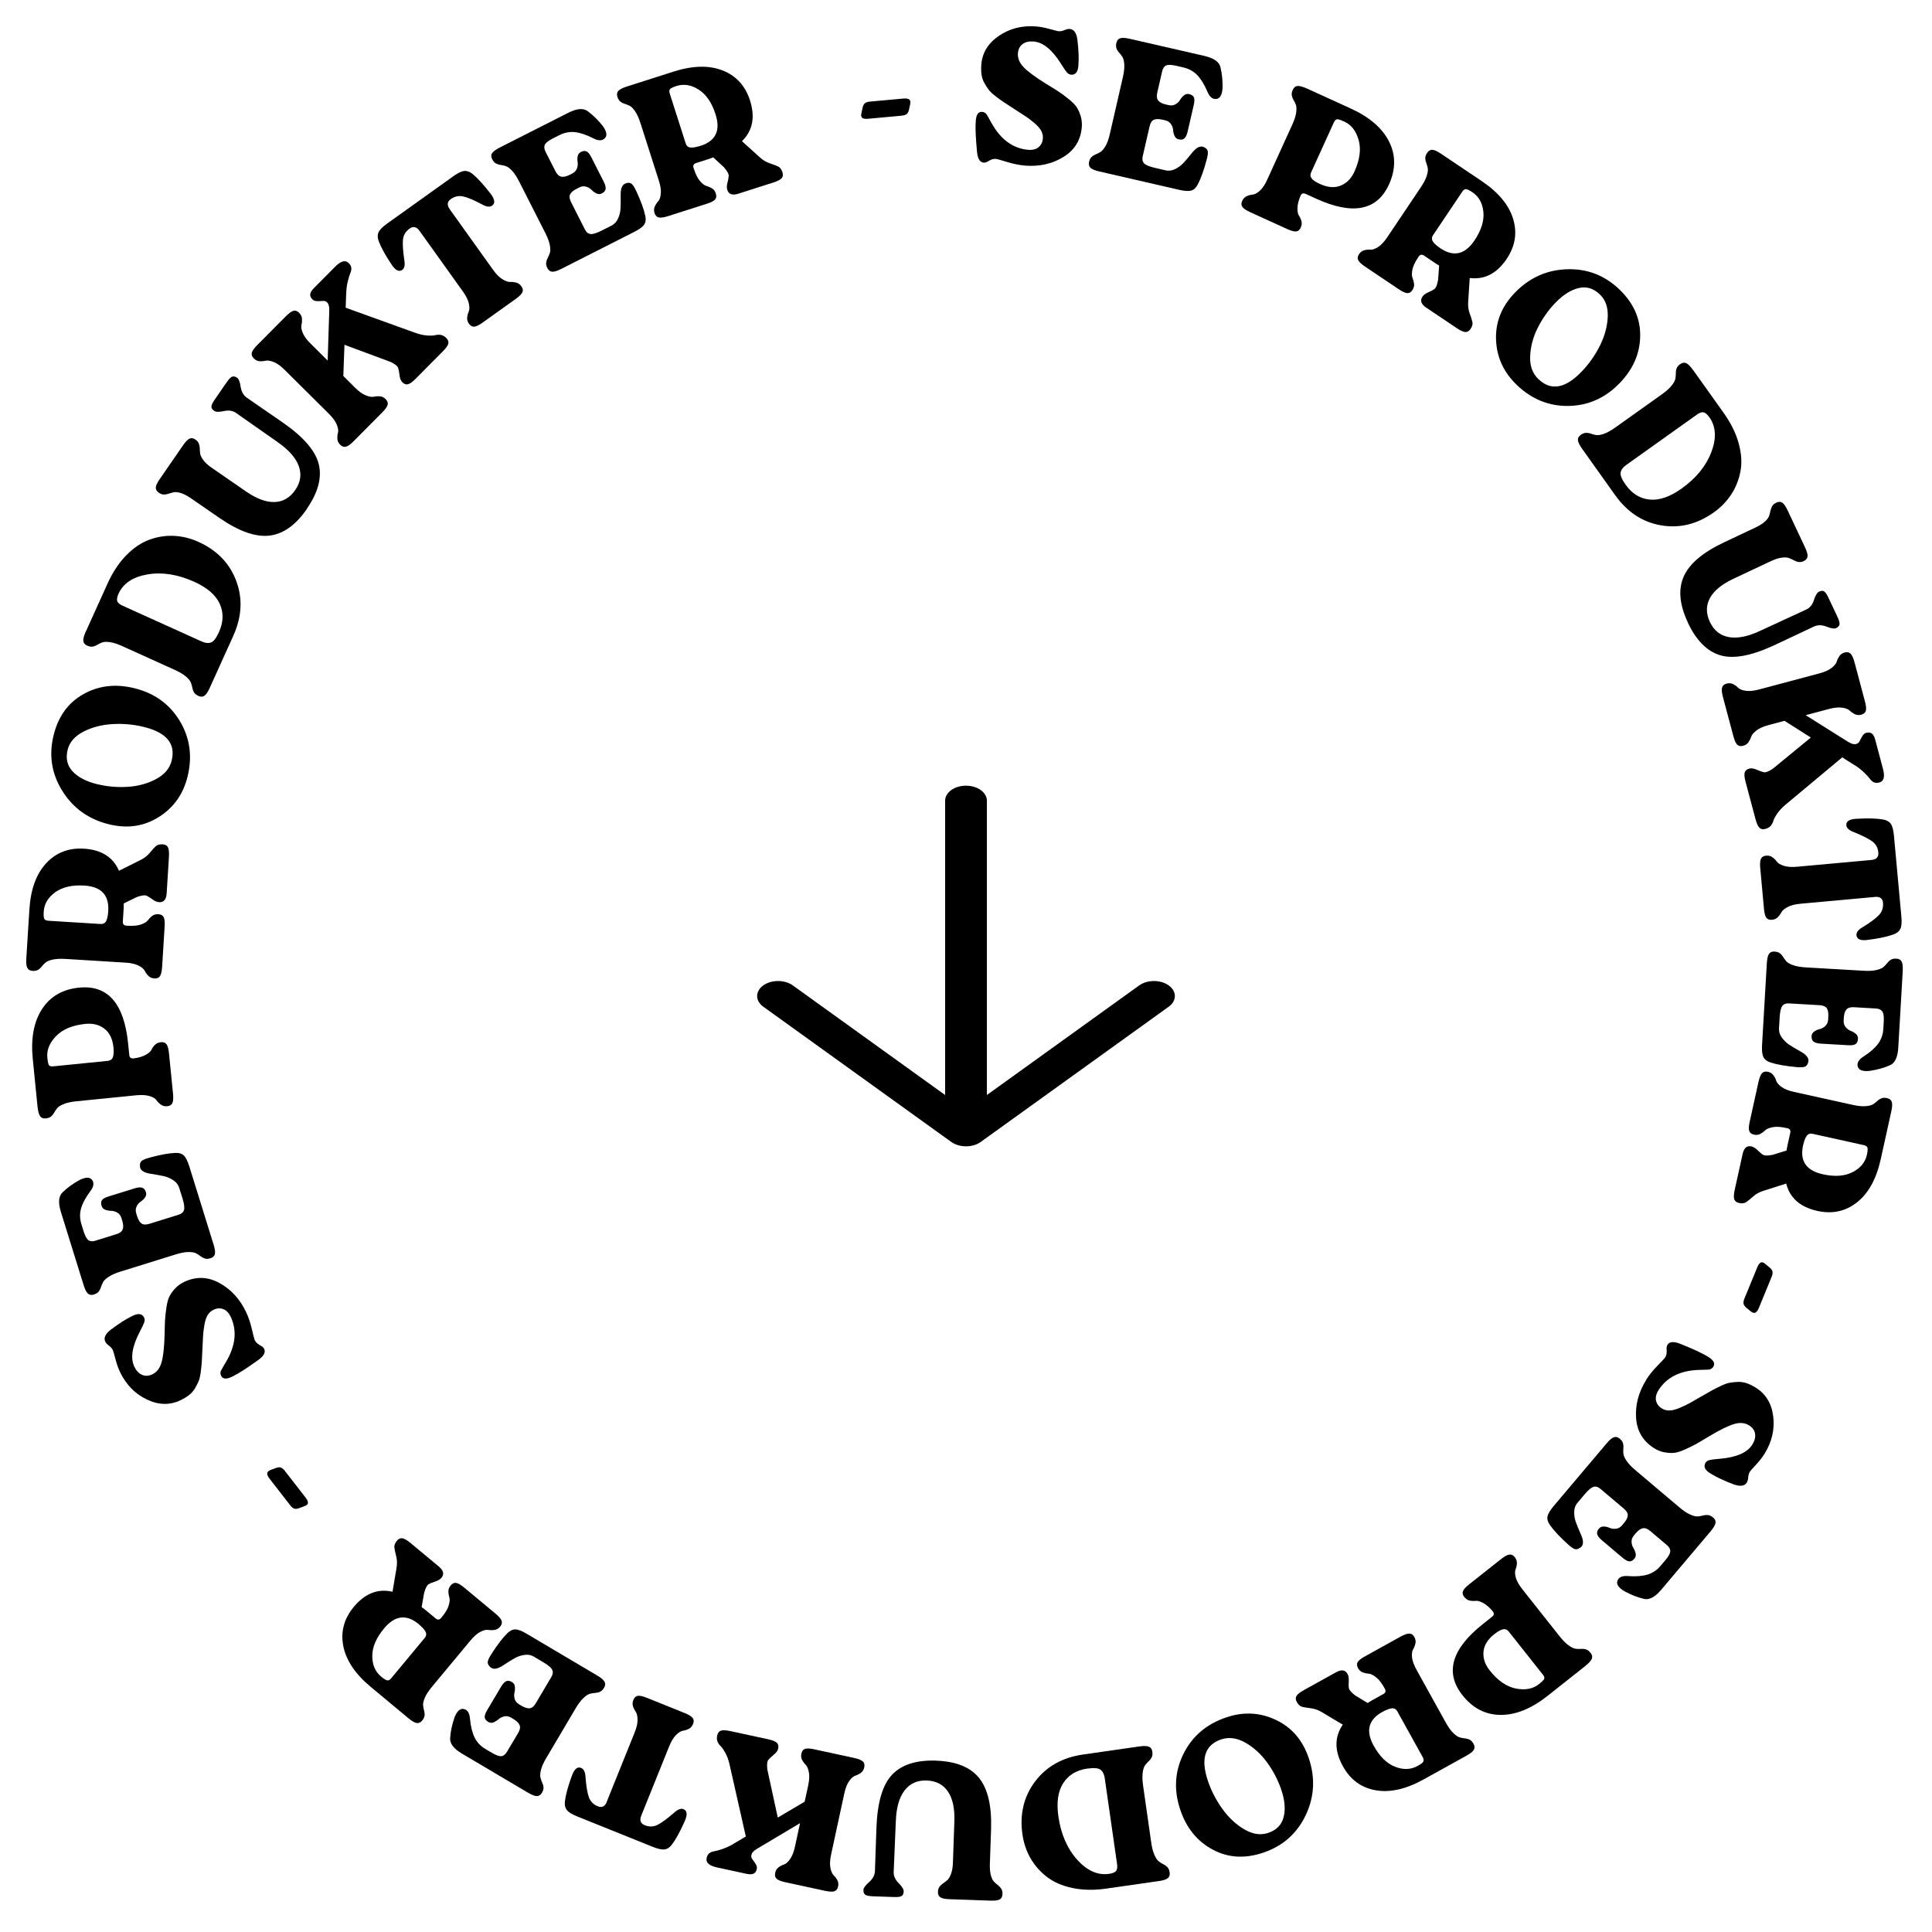 <svg width="159" height="159" viewBox="0 0 159 159" fill="none" xmlns="http://www.w3.org/2000/svg">
<path d="M84.359 13.626C83.902 13.591 83.407 13.492 82.874 13.329C82.34 13.165 82.043 13.081 81.978 13.077C81.776 13.062 81.586 13.111 81.407 13.226C81.228 13.34 81.079 13.393 80.961 13.386C80.641 13.363 80.455 13.058 80.405 12.479C80.298 11.348 80.264 10.536 80.298 10.049C80.321 9.462 80.496 9.18 80.828 9.207C80.881 9.211 80.931 9.222 80.977 9.241C81.022 9.26 81.064 9.283 81.098 9.306C81.133 9.329 81.171 9.374 81.209 9.435C81.247 9.496 81.278 9.546 81.3 9.588C81.323 9.626 81.365 9.702 81.426 9.812C81.487 9.923 81.537 10.014 81.575 10.079C82.344 11.485 83.376 12.235 84.66 12.334C85.034 12.353 85.319 12.266 85.514 12.079C85.708 11.892 85.815 11.652 85.826 11.363C85.841 11.161 85.796 10.959 85.685 10.757C85.575 10.555 85.388 10.346 85.125 10.121C84.858 9.896 84.615 9.713 84.397 9.569C84.177 9.424 83.868 9.226 83.472 8.971C83.095 8.727 82.813 8.544 82.622 8.418C82.432 8.293 82.207 8.129 81.944 7.927C81.681 7.725 81.491 7.546 81.373 7.394C81.255 7.241 81.136 7.054 81.015 6.837C80.893 6.62 80.813 6.388 80.778 6.144C80.744 5.9 80.737 5.63 80.759 5.333C80.832 4.354 81.312 3.561 82.199 2.956C83.083 2.35 84.1 2.087 85.251 2.175C85.582 2.197 85.959 2.27 86.39 2.388C86.82 2.506 87.06 2.567 87.114 2.571C87.274 2.582 87.437 2.552 87.601 2.479C87.769 2.407 87.914 2.373 88.043 2.384C88.382 2.411 88.592 2.704 88.668 3.264C88.767 4.095 88.794 4.776 88.755 5.31C88.733 5.896 88.531 6.175 88.146 6.148C88.02 6.136 87.902 6.072 87.799 5.954C87.696 5.832 87.54 5.603 87.331 5.268C86.596 4.091 85.834 3.47 85.049 3.413C84.675 3.386 84.378 3.458 84.15 3.634C83.921 3.809 83.796 4.06 83.773 4.392C83.742 4.784 83.898 5.161 84.234 5.519C84.569 5.877 85.178 6.327 86.058 6.875C86.561 7.18 86.919 7.405 87.14 7.55C87.361 7.694 87.632 7.896 87.952 8.155C88.275 8.414 88.496 8.643 88.622 8.841C88.748 9.039 88.851 9.275 88.938 9.553C89.022 9.832 89.056 10.136 89.03 10.468C88.938 11.542 88.432 12.357 87.514 12.921C86.596 13.485 85.544 13.721 84.363 13.63L84.359 13.626Z" fill="black"/>
<path d="M99.098 12.117C99.277 12.201 99.376 12.315 99.399 12.456C99.422 12.597 99.392 12.818 99.312 13.119C99.072 14.018 98.828 14.7 98.58 15.168C98.439 15.443 98.264 15.614 98.043 15.679C97.826 15.744 97.495 15.725 97.045 15.622L90.466 14.11C90.112 14.03 89.872 13.931 89.746 13.812C89.62 13.694 89.582 13.534 89.628 13.325C89.67 13.138 89.742 12.997 89.849 12.906C89.952 12.814 90.066 12.746 90.192 12.696C90.317 12.65 90.447 12.582 90.58 12.498C90.714 12.414 90.851 12.247 90.992 12.003C91.133 11.755 91.251 11.42 91.346 10.993L92.405 6.376C92.504 5.95 92.542 5.596 92.527 5.314C92.512 5.032 92.458 4.822 92.375 4.689C92.291 4.556 92.203 4.437 92.108 4.342C92.016 4.243 91.944 4.133 91.891 4.003C91.838 3.877 91.834 3.717 91.876 3.531C91.925 3.321 92.028 3.196 92.196 3.146C92.359 3.097 92.618 3.112 92.973 3.192L99.117 4.601C99.906 4.784 100.348 5.096 100.443 5.546C100.569 6.045 100.626 6.605 100.615 7.226C100.58 7.797 100.413 8.106 100.108 8.144C99.792 8.182 99.544 7.976 99.361 7.531C99.114 6.948 98.835 6.498 98.531 6.182C98.226 5.866 97.845 5.656 97.388 5.55L96.797 5.413C96.413 5.325 96.138 5.317 95.975 5.386C95.811 5.458 95.7 5.618 95.643 5.87L95.239 7.634C95.175 7.915 95.201 8.129 95.323 8.277C95.441 8.426 95.658 8.536 95.971 8.605L96.173 8.651C96.39 8.7 96.584 8.677 96.748 8.578C96.912 8.479 97.037 8.361 97.117 8.22C97.197 8.079 97.304 7.957 97.434 7.851C97.563 7.744 97.704 7.706 97.86 7.744C98.07 7.794 98.199 7.881 98.257 8.014C98.314 8.148 98.31 8.354 98.245 8.635L97.742 10.818C97.681 11.089 97.594 11.275 97.483 11.382C97.373 11.489 97.213 11.515 97.003 11.47C96.847 11.435 96.733 11.34 96.664 11.188C96.596 11.035 96.554 10.875 96.546 10.708C96.535 10.54 96.477 10.376 96.371 10.216C96.264 10.056 96.104 9.95 95.887 9.9L95.685 9.854C95.361 9.782 95.118 9.782 94.954 9.858C94.79 9.934 94.672 10.121 94.607 10.411L94.043 12.86C93.986 13.108 94.024 13.306 94.161 13.447C94.298 13.588 94.596 13.71 95.053 13.816L95.925 14.018C96.184 14.079 96.443 14.045 96.702 13.919C96.961 13.793 97.178 13.633 97.361 13.447C97.54 13.256 97.807 12.948 98.157 12.513C98.504 12.102 98.817 11.969 99.102 12.121L99.098 12.117Z" fill="black"/>
<path d="M107.536 7.275L111.163 8.929C112.706 9.633 113.757 10.54 114.317 11.649C114.877 12.761 114.873 13.938 114.31 15.18C113.327 17.336 111.327 17.724 108.31 16.349L107.453 15.957C107.27 15.873 107.133 15.915 107.041 16.087C106.87 16.49 106.782 16.837 106.778 17.126C106.774 17.416 106.816 17.625 106.904 17.755C106.992 17.884 107.06 18.029 107.106 18.197C107.152 18.364 107.133 18.54 107.049 18.726C106.961 18.921 106.835 19.027 106.675 19.046C106.515 19.065 106.264 19.001 105.925 18.845L102.896 17.465C102.565 17.313 102.352 17.172 102.249 17.031C102.15 16.89 102.142 16.727 102.23 16.532C102.314 16.349 102.435 16.22 102.599 16.147C102.759 16.075 102.927 16.029 103.098 16.014C103.27 15.999 103.464 15.892 103.685 15.694C103.906 15.496 104.108 15.188 104.298 14.768L106.34 10.285C106.523 9.889 106.634 9.546 106.672 9.268C106.71 8.99 106.702 8.772 106.649 8.624C106.592 8.475 106.531 8.346 106.458 8.232C106.386 8.117 106.34 7.992 106.314 7.858C106.287 7.725 106.314 7.569 106.394 7.393C106.481 7.199 106.611 7.093 106.782 7.077C106.954 7.062 107.205 7.131 107.533 7.279L107.536 7.275ZM108.645 15.146C109.277 15.431 109.841 15.477 110.336 15.275C110.832 15.073 111.209 14.692 111.464 14.129C111.91 13.149 112.028 12.281 111.814 11.527C111.601 10.772 111.209 10.266 110.633 10.007C110.321 9.866 110.119 9.801 110.024 9.816C109.929 9.831 109.845 9.923 109.769 10.087L107.906 14.178C107.818 14.372 107.834 14.544 107.952 14.692C108.07 14.841 108.302 14.993 108.641 15.146H108.645Z" fill="black"/>
<path d="M120.957 22.863L120.831 24.802C120.805 25.168 120.843 25.499 120.949 25.789C121.056 26.078 121.132 26.311 121.174 26.49C121.216 26.665 121.167 26.859 121.022 27.073C120.904 27.252 120.759 27.335 120.591 27.324C120.424 27.317 120.18 27.202 119.864 26.989L117.38 25.32C116.953 25.035 116.85 24.734 117.064 24.414C117.159 24.273 117.319 24.151 117.548 24.056C117.772 23.957 117.948 23.865 118.062 23.778C118.18 23.69 118.275 23.446 118.351 23.046L118.439 21.854C118.336 21.797 118.188 21.705 117.993 21.572L117.197 21.035C117.022 20.917 116.873 20.943 116.751 21.122L116.698 21.202C116.443 21.583 116.287 21.919 116.233 22.212C116.18 22.505 116.184 22.722 116.245 22.867C116.306 23.012 116.351 23.172 116.374 23.351C116.397 23.526 116.351 23.698 116.241 23.869C116.123 24.048 115.982 24.132 115.818 24.124C115.654 24.117 115.418 24.01 115.11 23.8L112.348 21.945C112.047 21.743 111.856 21.564 111.78 21.412C111.704 21.26 111.727 21.092 111.845 20.917C111.959 20.749 112.1 20.642 112.271 20.597C112.443 20.551 112.614 20.536 112.786 20.547C112.957 20.559 113.167 20.486 113.418 20.326C113.666 20.166 113.921 19.896 114.176 19.515L116.923 15.424C117.167 15.062 117.33 14.745 117.418 14.475C117.502 14.205 117.532 13.991 117.502 13.835C117.471 13.679 117.429 13.538 117.38 13.416C117.33 13.294 117.3 13.161 117.296 13.024C117.296 12.886 117.342 12.738 117.452 12.578C117.57 12.403 117.715 12.319 117.887 12.33C118.058 12.342 118.294 12.448 118.595 12.654L121.94 14.902C123.311 15.824 124.176 16.86 124.527 18.01C124.877 19.161 124.702 20.262 123.993 21.313C123.189 22.509 122.176 23.031 120.957 22.879V22.863ZM118.542 20.433C119.631 21.164 120.565 20.951 121.346 19.789C121.906 18.959 122.149 18.178 122.081 17.45C122.012 16.723 121.711 16.182 121.178 15.824C120.923 15.652 120.74 15.565 120.637 15.565C120.534 15.565 120.435 15.637 120.34 15.778L117.94 19.351C117.822 19.526 117.814 19.701 117.921 19.869C118.028 20.037 118.233 20.223 118.546 20.433H118.542Z" fill="black"/>
<path d="M124.809 31.659C123.734 30.623 123.17 29.381 123.121 27.938C123.071 26.494 123.586 25.214 124.668 24.094C125.86 22.86 127.292 22.212 128.961 22.159C130.629 22.102 132.077 22.665 133.296 23.843C134.447 24.955 135.01 26.227 134.984 27.667C134.961 29.103 134.397 30.391 133.3 31.526C132.115 32.753 130.709 33.381 129.09 33.408C127.468 33.434 126.043 32.852 124.805 31.659H124.809ZM126.61 31.198C127.631 32.185 128.812 31.983 130.153 30.596C130.755 29.976 131.254 29.267 131.654 28.479C132.054 27.686 132.275 26.894 132.313 26.101C132.351 25.309 132.138 24.684 131.669 24.235C131.148 23.732 130.565 23.553 129.925 23.705C129.281 23.858 128.645 24.258 128.016 24.909C127.429 25.515 126.946 26.201 126.557 26.97C126.169 27.739 125.963 28.52 125.929 29.313C125.894 30.105 126.123 30.734 126.607 31.202L126.61 31.198Z" fill="black"/>
<path d="M139.322 30.429L141.848 33.971C142.45 34.813 142.861 35.651 143.09 36.486C143.319 37.32 143.368 38.082 143.239 38.775C143.109 39.468 142.861 40.101 142.488 40.676C142.115 41.248 141.639 41.743 141.06 42.158C139.688 43.137 138.237 43.495 136.709 43.236C135.182 42.977 133.921 42.147 132.922 40.748L130.203 36.931C129.993 36.634 129.879 36.402 129.86 36.23C129.841 36.059 129.921 35.91 130.096 35.789C130.252 35.678 130.401 35.621 130.538 35.621C130.675 35.621 130.808 35.644 130.934 35.693C131.06 35.743 131.201 35.777 131.357 35.804C131.513 35.831 131.726 35.796 131.993 35.705C132.26 35.613 132.572 35.438 132.93 35.187L136.785 32.44C137.14 32.185 137.406 31.949 137.581 31.724C137.757 31.499 137.856 31.313 137.882 31.156C137.909 31 137.921 30.855 137.917 30.722C137.913 30.589 137.932 30.456 137.978 30.326C138.023 30.196 138.122 30.075 138.279 29.964C138.454 29.842 138.618 29.816 138.774 29.888C138.93 29.96 139.113 30.143 139.322 30.44V30.429ZM133.787 39.891C134.313 40.63 134.972 41.038 135.768 41.114C136.561 41.19 137.433 40.889 138.381 40.215C139.589 39.354 140.408 38.352 140.842 37.206C141.277 36.059 141.22 35.103 140.675 34.337C140.515 34.112 140.359 33.979 140.214 33.937C140.069 33.899 139.882 33.956 139.654 34.12L133.844 38.261C133.574 38.451 133.418 38.661 133.376 38.889C133.334 39.114 133.471 39.449 133.787 39.895V39.891Z" fill="black"/>
<path d="M138.911 51.236C138.214 49.758 138.1 48.497 138.568 47.445C139.033 46.394 140.141 45.457 141.886 44.634L144.446 43.426C144.785 43.267 145.048 43.103 145.239 42.931C145.429 42.76 145.547 42.6 145.597 42.451C145.646 42.307 145.68 42.162 145.707 42.029C145.734 41.895 145.78 41.766 145.848 41.651C145.917 41.537 146.031 41.442 146.183 41.37C146.378 41.278 146.541 41.278 146.679 41.37C146.816 41.457 146.964 41.678 147.128 42.025L148.545 45.034C148.705 45.373 148.778 45.625 148.759 45.792C148.739 45.96 148.637 46.089 148.446 46.177C148.29 46.249 148.145 46.272 148.012 46.249C147.875 46.226 147.749 46.177 147.627 46.112C147.505 46.044 147.376 45.983 147.231 45.929C147.086 45.872 146.888 45.861 146.629 45.895C146.374 45.925 146.077 46.025 145.738 46.181L142.656 47.632C141.7 48.082 141.056 48.611 140.724 49.221C140.393 49.83 140.393 50.489 140.724 51.194C141.052 51.887 141.57 52.302 142.282 52.432C142.991 52.561 143.86 52.386 144.88 51.906L148.656 50.161C148.957 50.021 149.166 49.758 149.284 49.377C149.406 48.996 149.547 48.767 149.711 48.687C149.886 48.607 150.023 48.6 150.13 48.676C150.237 48.752 150.347 48.912 150.465 49.163L151.208 50.741C151.345 51.03 151.406 51.24 151.391 51.373C151.376 51.502 151.28 51.609 151.109 51.693C150.964 51.761 150.705 51.723 150.328 51.575C149.951 51.426 149.612 51.419 149.307 51.552L146.008 53.106C144.13 53.978 142.652 54.253 141.566 53.925C140.481 53.598 139.593 52.702 138.903 51.236H138.911Z" fill="black"/>
<path d="M152.606 62.957L151.612 62.329L146.953 66.218C146.663 66.462 146.435 66.706 146.263 66.957C146.092 67.209 145.985 67.407 145.943 67.555C145.901 67.704 145.829 67.841 145.73 67.959C145.631 68.081 145.482 68.165 145.284 68.218C145.079 68.271 144.915 68.241 144.797 68.123C144.679 68.005 144.568 67.761 144.469 67.391L143.658 64.344C143.562 63.993 143.54 63.738 143.585 63.578C143.631 63.418 143.757 63.308 143.962 63.254C144.126 63.209 144.328 63.239 144.564 63.342C144.8 63.445 144.995 63.513 145.151 63.551C145.307 63.59 145.551 63.494 145.89 63.273L149.029 60.698L146.858 59.323L145.559 59.67C145.117 59.788 144.778 59.94 144.545 60.123C144.313 60.306 144.172 60.474 144.122 60.626C144.073 60.778 144 60.927 143.901 61.075C143.802 61.224 143.654 61.323 143.46 61.376C143.254 61.43 143.09 61.403 142.972 61.289C142.854 61.178 142.747 60.938 142.652 60.58L141.795 57.365C141.7 57.015 141.677 56.755 141.722 56.592C141.768 56.424 141.89 56.314 142.096 56.26C142.29 56.207 142.469 56.222 142.629 56.302C142.789 56.382 142.926 56.481 143.048 56.603C143.17 56.725 143.376 56.809 143.669 56.851C143.962 56.893 144.332 56.858 144.774 56.74L149.722 55.422C150.164 55.304 150.503 55.152 150.736 54.969C150.968 54.786 151.109 54.615 151.155 54.459C151.2 54.302 151.273 54.15 151.372 54.001C151.471 53.853 151.619 53.754 151.814 53.7C152.019 53.647 152.183 53.678 152.301 53.796C152.419 53.914 152.53 54.15 152.625 54.512L153.482 57.727C153.578 58.077 153.6 58.333 153.555 58.493C153.509 58.653 153.383 58.763 153.178 58.816C152.983 58.87 152.804 58.855 152.644 58.775C152.484 58.694 152.347 58.599 152.225 58.481C152.107 58.363 151.898 58.283 151.608 58.241C151.315 58.199 150.945 58.234 150.503 58.352L148.602 58.858L152.103 61.056C152.355 61.209 152.557 61.273 152.717 61.239C152.873 61.209 152.979 61.129 153.037 61.007C153.094 60.885 153.166 60.744 153.258 60.592C153.349 60.439 153.456 60.348 153.581 60.313C153.776 60.26 153.936 60.279 154.054 60.371C154.172 60.462 154.267 60.641 154.336 60.908L154.968 63.289C155.139 63.929 155.037 64.298 154.667 64.397C154.48 64.447 154.328 64.439 154.206 64.378C154.084 64.317 153.981 64.226 153.894 64.104C153.806 63.982 153.65 63.814 153.425 63.59C153.2 63.369 152.93 63.155 152.61 62.953L152.606 62.957Z" fill="black"/>
<path d="M154.29 73.818L148.187 74.374C147.73 74.416 147.372 74.507 147.113 74.648C146.854 74.789 146.686 74.93 146.614 75.071C146.541 75.212 146.442 75.345 146.32 75.475C146.198 75.604 146.035 75.677 145.833 75.696C145.619 75.715 145.467 75.658 145.368 75.528C145.269 75.399 145.204 75.147 145.17 74.774L144.865 71.445C144.831 71.083 144.85 70.827 144.922 70.675C144.995 70.523 145.136 70.439 145.349 70.42C145.551 70.401 145.722 70.443 145.867 70.549C146.012 70.652 146.13 70.774 146.229 70.911C146.328 71.048 146.518 71.159 146.8 71.254C147.082 71.346 147.452 71.372 147.909 71.33L154.012 70.774C154.427 70.736 154.617 70.53 154.583 70.161C154.549 69.768 154.381 69.464 154.08 69.243C153.783 69.022 153.276 68.77 152.564 68.481C152.176 68.336 151.97 68.149 151.951 67.925C151.92 67.593 152.198 67.414 152.785 67.384C153.711 67.33 154.438 67.349 154.96 67.441C155.254 67.49 155.467 67.605 155.604 67.791C155.737 67.978 155.825 68.298 155.867 68.755L156.48 75.448C156.522 75.905 156.495 76.237 156.396 76.442C156.297 76.648 156.107 76.804 155.829 76.903C155.334 77.086 154.621 77.239 153.703 77.353C153.12 77.429 152.816 77.3 152.785 76.972C152.762 76.74 152.926 76.519 153.273 76.317C153.932 75.913 154.389 75.574 154.64 75.3C154.892 75.025 155.002 74.69 154.968 74.298C154.934 73.936 154.713 73.776 154.297 73.814L154.29 73.818Z" fill="black"/>
<path d="M148.808 87.444C148.755 87.634 148.66 87.749 148.523 87.794C148.386 87.84 148.165 87.848 147.856 87.821C146.93 87.733 146.218 87.608 145.715 87.44C145.422 87.349 145.224 87.2 145.125 86.998C145.026 86.796 144.987 86.465 145.014 86.008L145.407 79.269C145.429 78.907 145.486 78.652 145.578 78.511C145.673 78.366 145.826 78.301 146.039 78.313C146.229 78.324 146.382 78.374 146.488 78.458C146.595 78.541 146.683 78.644 146.751 78.762C146.82 78.877 146.907 78.995 147.01 79.113C147.113 79.231 147.3 79.338 147.57 79.433C147.837 79.528 148.187 79.589 148.626 79.616L153.353 79.89C153.791 79.917 154.145 79.897 154.424 79.833C154.698 79.768 154.896 79.684 155.014 79.578C155.132 79.471 155.231 79.364 155.315 79.257C155.395 79.151 155.494 79.059 155.612 78.987C155.73 78.915 155.883 78.884 156.073 78.896C156.286 78.907 156.431 78.991 156.507 79.147C156.584 79.299 156.61 79.558 156.591 79.92L156.225 86.213C156.18 87.021 155.94 87.513 155.513 87.68C155.041 87.886 154.5 88.038 153.883 88.13C153.311 88.194 152.984 88.076 152.892 87.783C152.805 87.478 152.965 87.2 153.372 86.945C153.905 86.602 154.302 86.255 154.564 85.901C154.824 85.547 154.968 85.135 154.995 84.667L155.029 84.061C155.052 83.665 155.014 83.394 154.915 83.246C154.816 83.097 154.641 83.014 154.385 82.998L152.58 82.892C152.294 82.876 152.085 82.937 151.959 83.078C151.833 83.219 151.761 83.452 151.742 83.772L151.73 83.977C151.719 84.202 151.772 84.385 151.898 84.534C152.024 84.678 152.161 84.781 152.313 84.838C152.465 84.895 152.603 84.979 152.732 85.086C152.858 85.196 152.919 85.33 152.907 85.49C152.896 85.703 152.827 85.848 152.705 85.928C152.584 86.008 152.378 86.038 152.092 86.019L149.856 85.89C149.578 85.874 149.38 85.817 149.258 85.726C149.136 85.635 149.079 85.482 149.09 85.269C149.098 85.109 149.174 84.983 149.311 84.888C149.452 84.793 149.601 84.728 149.765 84.69C149.928 84.652 150.081 84.568 150.222 84.434C150.363 84.305 150.439 84.126 150.454 83.901L150.465 83.695C150.485 83.364 150.443 83.124 150.34 82.975C150.237 82.827 150.035 82.743 149.738 82.724L147.231 82.579C146.976 82.564 146.789 82.636 146.675 82.796C146.561 82.957 146.488 83.269 146.462 83.737L146.408 84.633C146.393 84.899 146.469 85.151 146.637 85.383C146.805 85.615 146.999 85.806 147.212 85.954C147.426 86.103 147.78 86.309 148.264 86.583C148.728 86.857 148.911 87.143 148.805 87.448L148.808 87.444Z" fill="black"/>
<path d="M147.01 97.402L145.159 97.992C144.808 98.099 144.515 98.259 144.286 98.465C144.054 98.67 143.864 98.826 143.715 98.929C143.566 99.032 143.368 99.059 143.117 99.002C142.907 98.956 142.778 98.853 142.724 98.693C142.671 98.533 142.686 98.266 142.77 97.893L143.414 94.971C143.524 94.472 143.768 94.263 144.142 94.347C144.309 94.385 144.477 94.491 144.652 94.663C144.827 94.838 144.976 94.964 145.102 95.04C145.227 95.116 145.49 95.116 145.886 95.04L147.029 94.686C147.044 94.567 147.075 94.396 147.128 94.168L147.334 93.23C147.38 93.021 147.3 92.895 147.09 92.85L146.995 92.83C146.545 92.731 146.176 92.709 145.886 92.766C145.597 92.823 145.395 92.907 145.281 93.017C145.17 93.128 145.033 93.227 144.881 93.314C144.724 93.398 144.549 93.421 144.351 93.379C144.142 93.333 144.012 93.234 143.959 93.078C143.905 92.926 143.917 92.667 144.001 92.301L144.717 89.052C144.797 88.697 144.892 88.457 145.006 88.328C145.121 88.202 145.284 88.16 145.494 88.206C145.692 88.248 145.844 88.343 145.947 88.488C146.054 88.632 146.13 88.785 146.18 88.949C146.229 89.112 146.378 89.28 146.618 89.455C146.858 89.63 147.201 89.764 147.65 89.863L152.461 90.926C152.888 91.021 153.242 91.059 153.524 91.036C153.806 91.017 154.016 90.964 154.149 90.88C154.282 90.796 154.397 90.705 154.496 90.613C154.591 90.518 154.705 90.446 154.831 90.392C154.957 90.339 155.117 90.332 155.303 90.373C155.513 90.419 155.642 90.526 155.692 90.689C155.741 90.853 155.73 91.112 155.65 91.467L154.781 95.402C154.423 97.017 153.776 98.198 152.835 98.945C151.894 99.691 150.804 99.931 149.566 99.657C148.161 99.348 147.303 98.594 146.999 97.402H147.01ZM148.389 94.267C148.107 95.546 148.648 96.339 150.012 96.64C150.991 96.857 151.806 96.8 152.458 96.468C153.109 96.137 153.505 95.661 153.642 95.036C153.707 94.735 153.722 94.533 153.684 94.438C153.646 94.343 153.543 94.274 153.376 94.24L149.174 93.31C148.964 93.265 148.804 93.322 148.686 93.482C148.568 93.642 148.469 93.905 148.389 94.267Z" fill="black"/>
<path d="M143.574 106.845L144.618 104.301C144.701 104.095 144.797 103.961 144.899 103.908C145.002 103.851 145.132 103.889 145.284 104.022L145.566 104.259C145.734 104.384 145.833 104.506 145.867 104.624C145.898 104.742 145.878 104.895 145.802 105.081L144.751 107.641C144.671 107.839 144.576 107.965 144.473 108.022C144.37 108.079 144.24 108.045 144.08 107.923L143.799 107.687C143.631 107.561 143.532 107.439 143.498 107.321C143.463 107.203 143.49 107.047 143.57 106.849L143.574 106.845Z" fill="black"/>
<path d="M135.452 113.592C135.692 113.199 136.008 112.807 136.397 112.407C136.785 112.007 136.999 111.782 137.033 111.725C137.14 111.554 137.182 111.359 137.163 111.146C137.144 110.933 137.163 110.776 137.227 110.677C137.395 110.407 137.749 110.38 138.29 110.597C139.345 111.02 140.081 111.363 140.5 111.618C141.01 111.908 141.178 112.194 141.006 112.475C140.98 112.521 140.945 112.559 140.907 112.594C140.869 112.628 140.831 112.651 140.793 112.674C140.755 112.693 140.702 112.708 140.629 112.712C140.557 112.715 140.496 112.723 140.45 112.723C140.404 112.723 140.317 112.731 140.191 112.731C140.065 112.731 139.963 112.738 139.886 112.738C138.283 112.78 137.144 113.348 136.465 114.449C136.279 114.773 136.225 115.066 136.302 115.325C136.378 115.584 136.542 115.786 136.793 115.927C136.964 116.033 137.166 116.083 137.395 116.079C137.624 116.075 137.898 116.007 138.218 115.873C138.538 115.74 138.812 115.607 139.044 115.481C139.273 115.352 139.593 115.169 140.001 114.933C140.389 114.708 140.683 114.54 140.881 114.433C141.079 114.323 141.33 114.197 141.627 114.056C141.924 113.915 142.172 113.828 142.362 113.794C142.553 113.759 142.774 113.74 143.022 113.729C143.273 113.721 143.513 113.755 143.745 113.835C143.978 113.915 144.222 114.033 144.477 114.19C145.311 114.704 145.799 115.492 145.932 116.559C146.065 117.626 145.829 118.647 145.227 119.629C145.056 119.911 144.816 120.216 144.515 120.544C144.214 120.871 144.046 121.058 144.02 121.104C143.936 121.241 143.886 121.397 143.875 121.58C143.863 121.759 143.825 121.908 143.757 122.014C143.578 122.304 143.22 122.353 142.686 122.163C141.902 121.869 141.284 121.58 140.831 121.302C140.321 121.012 140.164 120.704 140.366 120.376C140.435 120.266 140.545 120.193 140.698 120.159C140.85 120.121 141.128 120.087 141.521 120.056C142.903 119.942 143.802 119.549 144.218 118.879C144.412 118.563 144.484 118.262 144.435 117.98C144.385 117.698 144.218 117.47 143.936 117.298C143.601 117.092 143.197 117.054 142.724 117.191C142.252 117.329 141.57 117.66 140.683 118.19C140.18 118.494 139.818 118.711 139.585 118.841C139.353 118.97 139.052 119.115 138.675 119.287C138.298 119.454 137.993 119.549 137.761 119.569C137.528 119.588 137.269 119.572 136.984 119.523C136.698 119.473 136.412 119.359 136.13 119.184C135.22 118.609 134.724 117.786 134.648 116.712C134.572 115.637 134.843 114.597 135.464 113.588L135.452 113.592Z" fill="black"/>
<path d="M130.035 127.374C129.879 127.492 129.734 127.53 129.597 127.484C129.46 127.439 129.277 127.313 129.049 127.103C128.359 126.479 127.868 125.949 127.563 125.515C127.384 125.264 127.315 125.027 127.357 124.806C127.399 124.582 127.567 124.296 127.864 123.945L132.222 118.788C132.454 118.509 132.652 118.342 132.816 118.285C132.976 118.224 133.14 118.266 133.304 118.403C133.448 118.529 133.54 118.654 133.574 118.788C133.608 118.921 133.616 119.054 133.601 119.188C133.586 119.321 133.586 119.466 133.601 119.626C133.612 119.782 133.7 119.98 133.856 120.216C134.012 120.452 134.256 120.711 134.591 120.993L138.21 124.052C138.546 124.334 138.843 124.532 139.102 124.646C139.361 124.761 139.57 124.81 139.727 124.799C139.883 124.787 140.027 124.761 140.157 124.723C140.287 124.685 140.42 124.673 140.557 124.685C140.694 124.696 140.835 124.765 140.984 124.886C141.147 125.024 141.212 125.176 141.182 125.347C141.151 125.515 141.018 125.74 140.786 126.018L136.717 130.833C136.195 131.45 135.711 131.701 135.269 131.58C134.767 131.461 134.245 131.256 133.696 130.962C133.201 130.669 133.007 130.38 133.113 130.09C133.224 129.793 133.521 129.667 134.001 129.709C134.633 129.755 135.159 129.713 135.582 129.587C136.005 129.461 136.367 129.218 136.668 128.86L137.06 128.395C137.315 128.094 137.448 127.854 137.46 127.675C137.471 127.496 137.38 127.324 137.186 127.161L135.807 125.995C135.586 125.808 135.384 125.736 135.197 125.774C135.01 125.812 134.816 125.953 134.607 126.197L134.473 126.357C134.328 126.528 134.264 126.707 134.275 126.902C134.287 127.092 134.336 127.26 134.424 127.393C134.511 127.53 134.572 127.679 134.61 127.842C134.648 128.006 134.61 128.147 134.511 128.269C134.374 128.433 134.233 128.509 134.088 128.498C133.944 128.486 133.761 128.387 133.54 128.204L131.829 126.757C131.616 126.578 131.49 126.414 131.449 126.265C131.407 126.117 131.452 125.961 131.589 125.801C131.692 125.679 131.829 125.622 131.997 125.629C132.165 125.637 132.325 125.675 132.477 125.744C132.629 125.808 132.801 125.835 132.995 125.812C133.186 125.793 133.353 125.698 133.498 125.526L133.631 125.366C133.845 125.115 133.955 124.898 133.963 124.715C133.97 124.532 133.86 124.345 133.631 124.151L131.711 122.528C131.517 122.365 131.323 122.307 131.136 122.368C130.949 122.426 130.702 122.635 130.401 122.993L129.822 123.679C129.65 123.881 129.559 124.128 129.555 124.418C129.548 124.707 129.589 124.974 129.673 125.222C129.757 125.469 129.913 125.846 130.138 126.357C130.348 126.852 130.317 127.195 130.054 127.374H130.035Z" fill="black"/>
<path d="M130.484 137.096L127.361 139.568C126.031 140.619 124.744 141.141 123.498 141.133C122.252 141.126 121.208 140.585 120.359 139.514C118.888 137.659 119.456 135.701 122.058 133.64L122.797 133.054C122.957 132.928 122.98 132.787 122.869 132.631C122.591 132.296 122.321 132.06 122.062 131.922C121.803 131.785 121.597 131.728 121.445 131.747C121.288 131.766 121.128 131.759 120.957 131.724C120.786 131.69 120.637 131.591 120.511 131.435C120.378 131.267 120.34 131.107 120.397 130.955C120.454 130.802 120.626 130.608 120.919 130.38L123.528 128.315C123.814 128.09 124.039 127.964 124.21 127.938C124.382 127.911 124.53 127.983 124.664 128.151C124.789 128.311 124.846 128.479 124.839 128.654C124.831 128.829 124.793 129.001 124.728 129.161C124.664 129.321 124.671 129.542 124.747 129.827C124.824 130.113 125.006 130.437 125.288 130.795L128.347 134.658C128.618 135 128.869 135.252 129.102 135.416C129.334 135.579 129.528 135.671 129.684 135.69C129.841 135.709 129.985 135.713 130.123 135.701C130.256 135.69 130.389 135.701 130.523 135.743C130.656 135.781 130.782 135.877 130.9 136.025C131.033 136.193 131.067 136.357 131.003 136.517C130.938 136.676 130.763 136.867 130.481 137.092L130.484 137.096ZM122.976 134.49C122.431 134.92 122.138 135.4 122.088 135.937C122.043 136.471 122.21 136.981 122.595 137.465C123.262 138.311 123.982 138.81 124.751 138.962C125.521 139.114 126.149 138.996 126.645 138.608C126.911 138.395 127.06 138.242 127.09 138.155C127.121 138.063 127.079 137.945 126.964 137.804L124.172 134.28C124.039 134.113 123.879 134.048 123.692 134.09C123.505 134.128 123.265 134.265 122.972 134.498L122.976 134.49Z" fill="black"/>
<path d="M110.496 141.93L108.827 140.932C108.515 140.741 108.203 140.627 107.898 140.589C107.589 140.551 107.349 140.512 107.174 140.471C106.999 140.429 106.847 140.295 106.725 140.071C106.622 139.884 106.61 139.72 106.698 139.575C106.782 139.431 106.991 139.267 107.33 139.08L109.947 137.629C110.397 137.381 110.713 137.423 110.9 137.762C110.984 137.911 111.014 138.109 110.999 138.356C110.984 138.604 110.987 138.798 111.014 138.943C111.041 139.088 111.212 139.286 111.532 139.533L112.553 140.154C112.652 140.09 112.801 139.998 113.006 139.884L113.845 139.419C114.031 139.316 114.073 139.172 113.97 138.985L113.925 138.901C113.704 138.501 113.475 138.208 113.239 138.029C113.003 137.85 112.808 137.751 112.652 137.743C112.492 137.732 112.332 137.697 112.165 137.64C111.997 137.579 111.864 137.461 111.765 137.286C111.662 137.099 111.65 136.935 111.73 136.795C111.81 136.654 112.012 136.49 112.34 136.311L115.25 134.699C115.566 134.524 115.814 134.436 115.985 134.44C116.157 134.44 116.294 134.536 116.397 134.722C116.496 134.901 116.526 135.076 116.488 135.248C116.45 135.423 116.385 135.583 116.298 135.728C116.21 135.876 116.18 136.097 116.206 136.391C116.237 136.684 116.363 137.035 116.584 137.434L118.972 141.743C119.185 142.124 119.391 142.417 119.593 142.615C119.795 142.813 119.97 142.935 120.123 142.981C120.275 143.023 120.42 143.053 120.553 143.065C120.686 143.076 120.816 143.11 120.942 143.171C121.067 143.232 121.174 143.343 121.269 143.51C121.372 143.697 121.38 143.865 121.292 144.009C121.204 144.158 120.999 144.318 120.683 144.493L117.155 146.447C115.707 147.247 114.393 147.545 113.212 147.335C112.027 147.126 111.128 146.467 110.515 145.354C109.818 144.093 109.814 142.954 110.507 141.937L110.496 141.93ZM113.761 140.89C112.614 141.526 112.378 142.455 113.056 143.678C113.544 144.554 114.126 145.129 114.805 145.396C115.483 145.667 116.104 145.644 116.664 145.335C116.934 145.187 117.094 145.065 117.14 144.969C117.185 144.878 117.166 144.756 117.086 144.608L114.999 140.844C114.896 140.657 114.744 140.573 114.549 140.592C114.351 140.612 114.088 140.711 113.765 140.89H113.761Z" fill="black"/>
<path d="M100.911 141.339C102.325 140.859 103.685 140.924 104.991 141.541C106.298 142.154 107.201 143.198 107.704 144.676C108.256 146.303 108.176 147.868 107.46 149.381C106.744 150.889 105.586 151.918 103.978 152.466C102.462 152.981 101.071 152.901 99.803 152.219C98.534 151.541 97.647 150.455 97.14 148.958C96.591 147.343 96.675 145.808 97.391 144.352C98.108 142.897 99.281 141.895 100.904 141.343L100.911 141.339ZM100.496 143.152C99.151 143.61 98.793 144.752 99.414 146.581C99.692 147.4 100.092 148.166 100.611 148.886C101.132 149.605 101.734 150.162 102.42 150.562C103.106 150.958 103.757 151.053 104.374 150.844C105.06 150.611 105.483 150.173 105.643 149.533C105.803 148.893 105.738 148.143 105.445 147.286C105.174 146.489 104.786 145.743 104.279 145.046C103.772 144.349 103.174 143.808 102.485 143.415C101.795 143.023 101.132 142.939 100.496 143.152Z" fill="black"/>
<path d="M95.365 154.809L91.056 155.426C90.031 155.575 89.098 155.556 88.252 155.377C87.407 155.198 86.706 154.889 86.15 154.459C85.594 154.028 85.144 153.514 84.805 152.923C84.466 152.333 84.249 151.682 84.146 150.973C83.906 149.305 84.253 147.853 85.186 146.615C86.119 145.377 87.433 144.638 89.132 144.394L93.772 143.728C94.13 143.678 94.39 143.682 94.55 143.747C94.71 143.811 94.805 143.949 94.835 144.158C94.862 144.349 94.843 144.505 94.782 144.627C94.717 144.749 94.637 144.855 94.538 144.943C94.439 145.034 94.34 145.141 94.245 145.267C94.15 145.392 94.081 145.598 94.043 145.876C94.005 146.154 94.012 146.512 94.073 146.947L94.744 151.636C94.805 152.07 94.896 152.413 95.014 152.672C95.132 152.931 95.254 153.106 95.38 153.202C95.506 153.297 95.632 153.373 95.753 153.43C95.875 153.487 95.982 153.567 96.077 153.666C96.172 153.765 96.233 153.91 96.26 154.101C96.29 154.31 96.237 154.47 96.1 154.577C95.963 154.683 95.719 154.76 95.357 154.813L95.365 154.809ZM89.494 145.548C88.595 145.678 87.933 146.078 87.502 146.748C87.072 147.419 86.938 148.329 87.102 149.48C87.312 150.946 87.83 152.139 88.649 153.049C89.468 153.96 90.344 154.348 91.273 154.215C91.548 154.177 91.738 154.101 91.837 153.99C91.94 153.88 91.971 153.685 91.933 153.411L90.919 146.348C90.873 146.021 90.759 145.788 90.576 145.648C90.393 145.507 90.035 145.476 89.494 145.552V145.548Z" fill="black"/>
<path d="M77.053 144.901C78.683 144.958 79.861 145.434 80.581 146.329C81.3 147.225 81.628 148.638 81.563 150.565L81.464 153.396C81.453 153.769 81.48 154.078 81.544 154.325C81.609 154.573 81.697 154.752 81.807 154.862C81.914 154.973 82.024 155.068 82.135 155.152C82.245 155.236 82.333 155.335 82.405 155.449C82.478 155.563 82.508 155.704 82.501 155.876C82.493 156.089 82.421 156.238 82.276 156.318C82.135 156.398 81.872 156.432 81.487 156.417L78.162 156.302C77.788 156.291 77.533 156.238 77.392 156.146C77.251 156.055 77.186 155.902 77.19 155.689C77.198 155.518 77.24 155.381 77.323 155.27C77.407 155.16 77.506 155.068 77.621 154.992C77.735 154.916 77.849 154.828 77.967 154.725C78.082 154.622 78.184 154.451 78.272 154.207C78.36 153.963 78.413 153.659 78.424 153.285L78.543 149.88C78.581 148.825 78.401 148.009 78.009 147.434C77.617 146.859 77.034 146.558 76.257 146.531C75.487 146.505 74.885 146.779 74.444 147.35C74.002 147.922 73.762 148.771 73.724 149.903L73.548 154.059C73.537 154.39 73.674 154.695 73.956 154.977C74.242 155.259 74.379 155.491 74.371 155.67C74.364 155.86 74.302 155.986 74.188 156.047C74.074 156.108 73.88 156.131 73.602 156.123L71.857 156.062C71.537 156.051 71.323 156.009 71.213 155.937C71.103 155.864 71.053 155.731 71.057 155.54C71.061 155.381 71.217 155.167 71.518 154.901C71.823 154.634 71.983 154.337 72.005 154.005L72.131 150.36C72.215 148.291 72.649 146.851 73.434 146.036C74.219 145.221 75.422 144.84 77.045 144.897L77.053 144.901Z" fill="black"/>
<path d="M60.367 151.739L61.38 151.141L60.043 145.221C59.96 144.855 59.845 144.535 59.7 144.272C59.556 144.006 59.426 143.819 59.316 143.712C59.205 143.606 59.114 143.48 59.053 143.335C58.992 143.191 58.98 143.019 59.026 142.821C59.072 142.612 59.175 142.482 59.331 142.429C59.491 142.375 59.758 142.391 60.131 142.471L63.213 143.137C63.567 143.213 63.807 143.309 63.929 143.423C64.051 143.537 64.089 143.697 64.043 143.907C64.009 144.074 63.891 144.238 63.689 144.402C63.491 144.566 63.339 144.707 63.236 144.829C63.133 144.947 63.106 145.21 63.148 145.613L64.009 149.583L66.222 148.276L66.508 146.962C66.603 146.512 66.626 146.143 66.569 145.853C66.512 145.564 66.428 145.362 66.314 145.251C66.203 145.141 66.104 145.008 66.017 144.851C65.929 144.695 65.91 144.52 65.952 144.322C65.998 144.112 66.097 143.983 66.249 143.93C66.401 143.876 66.66 143.888 67.026 143.968L70.279 144.672C70.634 144.749 70.874 144.844 71.003 144.958C71.133 145.072 71.171 145.236 71.129 145.442C71.087 145.64 70.992 145.792 70.851 145.899C70.706 146.006 70.554 146.082 70.39 146.135C70.226 146.189 70.058 146.333 69.887 146.573C69.716 146.813 69.579 147.16 69.483 147.606L68.401 152.611C68.306 153.061 68.283 153.43 68.34 153.72C68.398 154.009 68.485 154.211 68.603 154.325C68.721 154.436 68.824 154.573 68.908 154.725C68.996 154.882 69.015 155.057 68.973 155.255C68.927 155.464 68.824 155.594 68.668 155.647C68.508 155.701 68.249 155.685 67.883 155.609L64.63 154.904C64.276 154.828 64.036 154.733 63.914 154.619C63.792 154.504 63.754 154.344 63.796 154.135C63.838 153.937 63.933 153.784 64.074 153.678C64.219 153.571 64.367 153.491 64.527 153.442C64.687 153.388 64.851 153.244 65.022 153C65.194 152.756 65.331 152.413 65.426 151.967L65.841 150.044L62.291 152.158C62.04 152.31 61.891 152.463 61.849 152.619C61.807 152.775 61.826 152.904 61.914 153.007C62.002 153.114 62.089 153.244 62.184 153.392C62.279 153.541 62.31 153.682 62.283 153.807C62.242 154.005 62.154 154.135 62.017 154.2C61.88 154.264 61.681 154.264 61.411 154.207L59.003 153.685C58.356 153.544 58.074 153.289 58.154 152.912C58.196 152.725 58.272 152.592 58.379 152.512C58.489 152.432 58.619 152.383 58.763 152.36C58.912 152.337 59.133 152.276 59.434 152.177C59.735 152.078 60.047 151.933 60.371 151.743L60.367 151.739Z" fill="black"/>
<path d="M49.933 148.284L52.223 142.6C52.394 142.173 52.478 141.815 52.47 141.518C52.463 141.221 52.413 141.012 52.322 140.882C52.23 140.753 52.154 140.604 52.097 140.436C52.04 140.269 52.048 140.09 52.124 139.903C52.204 139.705 52.326 139.594 52.486 139.564C52.646 139.537 52.901 139.594 53.248 139.732L56.349 140.981C56.684 141.118 56.905 141.252 57.004 141.385C57.106 141.518 57.118 141.682 57.038 141.88C56.962 142.067 56.844 142.2 56.688 142.28C56.528 142.36 56.367 142.413 56.2 142.436C56.036 142.463 55.846 142.577 55.636 142.787C55.427 142.996 55.236 143.312 55.065 143.739L52.775 149.423C52.619 149.807 52.714 150.07 53.061 150.211C53.427 150.36 53.777 150.348 54.108 150.185C54.44 150.021 54.897 149.686 55.476 149.183C55.785 148.905 56.04 148.806 56.249 148.889C56.554 149.011 56.589 149.343 56.352 149.88C55.975 150.729 55.629 151.365 55.309 151.788C55.133 152.028 54.931 152.165 54.703 152.2C54.478 152.234 54.15 152.165 53.724 151.994L47.491 149.484C47.065 149.312 46.783 149.137 46.646 148.954C46.505 148.771 46.455 148.531 46.493 148.238C46.558 147.712 46.745 147.011 47.065 146.139C47.263 145.587 47.518 145.373 47.823 145.495C48.04 145.583 48.162 145.827 48.185 146.227C48.242 146.996 48.337 147.56 48.463 147.91C48.592 148.261 48.84 148.512 49.206 148.657C49.541 148.794 49.788 148.668 49.945 148.28L49.933 148.284Z" fill="black"/>
<path d="M40.325 137.168C40.181 137.035 40.12 136.894 40.143 136.753C40.166 136.612 40.261 136.41 40.425 136.151C40.924 135.37 41.365 134.791 41.746 134.421C41.964 134.2 42.184 134.094 42.413 134.098C42.642 134.101 42.95 134.219 43.346 134.456L49.156 137.895C49.468 138.082 49.666 138.246 49.75 138.398C49.834 138.551 49.822 138.714 49.716 138.897C49.617 139.061 49.506 139.172 49.381 139.229C49.255 139.286 49.125 139.316 48.988 139.324C48.855 139.332 48.71 139.354 48.558 139.393C48.405 139.431 48.222 139.549 48.017 139.743C47.811 139.937 47.594 140.219 47.373 140.596L44.962 144.672C44.741 145.05 44.592 145.373 44.523 145.648C44.455 145.922 44.44 146.135 44.478 146.291C44.516 146.444 44.565 146.581 44.623 146.703C44.68 146.825 44.718 146.954 44.729 147.091C44.741 147.228 44.699 147.381 44.6 147.545C44.489 147.727 44.352 147.819 44.177 147.815C44.005 147.815 43.762 147.72 43.449 147.533L38.025 144.322C37.327 143.91 37 143.476 37.049 143.019C37.08 142.505 37.198 141.952 37.396 141.366C37.602 140.829 37.857 140.589 38.158 140.646C38.47 140.707 38.645 140.977 38.68 141.457C38.741 142.09 38.866 142.6 39.061 142.996C39.255 143.392 39.556 143.709 39.96 143.945L40.482 144.253C40.821 144.455 41.08 144.547 41.259 144.528C41.438 144.509 41.59 144.39 41.724 144.17L42.645 142.615C42.794 142.368 42.832 142.154 42.764 141.979C42.695 141.804 42.523 141.632 42.249 141.469L42.07 141.362C41.876 141.248 41.689 141.213 41.499 141.255C41.312 141.301 41.156 141.377 41.038 141.484C40.92 141.591 40.779 141.678 40.626 141.743C40.474 141.808 40.325 141.796 40.188 141.716C40.005 141.606 39.906 141.48 39.891 141.335C39.876 141.191 39.944 140.996 40.089 140.749L41.232 138.821C41.373 138.581 41.514 138.429 41.651 138.364C41.788 138.299 41.952 138.318 42.135 138.429C42.272 138.509 42.352 138.634 42.371 138.802C42.39 138.97 42.379 139.134 42.341 139.294C42.299 139.457 42.306 139.629 42.356 139.815C42.405 140.002 42.531 140.151 42.722 140.265L42.901 140.372C43.186 140.539 43.419 140.612 43.598 140.589C43.781 140.566 43.944 140.425 44.097 140.17L45.377 138.01C45.506 137.789 45.529 137.591 45.442 137.415C45.354 137.24 45.106 137.031 44.703 136.795L43.933 136.337C43.705 136.2 43.445 136.155 43.16 136.196C42.874 136.238 42.619 136.322 42.39 136.448C42.162 136.574 41.815 136.787 41.346 137.095C40.889 137.385 40.55 137.412 40.329 137.179L40.325 137.168Z" fill="black"/>
<path d="M32.303 130.997L32.627 129.081C32.691 128.719 32.688 128.387 32.608 128.086C32.531 127.785 32.482 127.545 32.455 127.366C32.432 127.187 32.501 127.001 32.665 126.802C32.802 126.639 32.95 126.57 33.118 126.597C33.282 126.623 33.514 126.761 33.808 127.004L36.108 128.917C36.501 129.244 36.577 129.557 36.33 129.85C36.219 129.98 36.048 130.086 35.811 130.159C35.575 130.231 35.396 130.307 35.27 130.383C35.145 130.46 35.023 130.692 34.908 131.08L34.699 132.258C34.798 132.326 34.935 132.433 35.114 132.581L35.853 133.195C36.017 133.332 36.166 133.317 36.303 133.153L36.364 133.08C36.657 132.726 36.844 132.41 36.928 132.124C37.011 131.839 37.03 131.621 36.981 131.473C36.935 131.32 36.905 131.157 36.901 130.981C36.897 130.802 36.958 130.639 37.088 130.482C37.225 130.319 37.373 130.246 37.533 130.269C37.693 130.292 37.918 130.421 38.208 130.661L40.767 132.787C41.046 133.019 41.217 133.214 41.278 133.378C41.339 133.541 41.301 133.701 41.164 133.865C41.034 134.021 40.882 134.113 40.707 134.139C40.531 134.166 40.36 134.166 40.188 134.139C40.021 134.109 39.804 134.162 39.537 134.296C39.274 134.429 38.996 134.673 38.703 135.027L35.552 138.817C35.274 139.153 35.076 139.453 34.966 139.713C34.855 139.972 34.806 140.181 34.821 140.341C34.836 140.501 34.863 140.642 34.901 140.772C34.939 140.901 34.954 141.034 34.943 141.172C34.931 141.309 34.867 141.45 34.745 141.598C34.608 141.762 34.455 141.831 34.288 141.8C34.12 141.77 33.895 141.64 33.613 141.408L30.512 138.829C29.24 137.774 28.49 136.654 28.253 135.476C28.021 134.296 28.307 133.221 29.118 132.242C30.04 131.134 31.099 130.719 32.299 130.997H32.303ZM34.459 133.663C33.45 132.825 32.497 132.943 31.606 134.017C30.966 134.787 30.642 135.541 30.638 136.273C30.634 137.004 30.878 137.575 31.369 137.983C31.606 138.181 31.777 138.284 31.88 138.295C31.983 138.307 32.09 138.246 32.2 138.113L34.95 134.802C35.088 134.638 35.11 134.467 35.023 134.292C34.935 134.117 34.748 133.907 34.459 133.667V133.663Z" fill="black"/>
<path d="M23.454 121.066L25.141 123.237C25.279 123.412 25.347 123.561 25.343 123.679C25.343 123.797 25.244 123.888 25.054 123.957L24.707 124.083C24.513 124.167 24.36 124.193 24.242 124.163C24.124 124.132 24.002 124.037 23.88 123.877L22.181 121.69C22.052 121.523 21.987 121.378 21.991 121.264C21.995 121.149 22.086 121.05 22.273 120.974L22.619 120.849C22.814 120.765 22.966 120.738 23.084 120.769C23.202 120.799 23.328 120.898 23.457 121.066H23.454Z" fill="black"/>
<path d="M20.235 107.946C20.436 108.357 20.6 108.837 20.726 109.378C20.852 109.919 20.932 110.22 20.958 110.277C21.046 110.46 21.187 110.601 21.377 110.696C21.568 110.795 21.686 110.895 21.739 111.001C21.88 111.291 21.713 111.603 21.236 111.938C20.314 112.601 19.633 113.039 19.191 113.253C18.673 113.527 18.341 113.519 18.196 113.222C18.174 113.173 18.158 113.127 18.151 113.073C18.143 113.024 18.143 112.978 18.147 112.933C18.147 112.891 18.17 112.837 18.204 112.773C18.238 112.708 18.265 112.654 18.288 112.616C18.311 112.578 18.353 112.502 18.417 112.392C18.482 112.281 18.535 112.194 18.573 112.129C19.4 110.754 19.53 109.489 18.966 108.327C18.794 107.996 18.577 107.794 18.314 107.717C18.052 107.641 17.796 107.672 17.541 107.809C17.358 107.897 17.21 108.037 17.088 108.232C16.97 108.426 16.882 108.693 16.821 109.039C16.764 109.382 16.726 109.683 16.711 109.946C16.695 110.209 16.68 110.575 16.657 111.047C16.638 111.496 16.623 111.832 16.608 112.06C16.593 112.285 16.566 112.563 16.524 112.894C16.482 113.222 16.425 113.477 16.353 113.656C16.28 113.835 16.177 114.03 16.052 114.247C15.926 114.464 15.766 114.647 15.572 114.799C15.381 114.952 15.149 115.092 14.878 115.226C13.995 115.656 13.069 115.641 12.097 115.18C11.126 114.719 10.391 113.973 9.888 112.936C9.743 112.639 9.614 112.274 9.499 111.843C9.385 111.413 9.317 111.173 9.294 111.127C9.225 110.982 9.115 110.856 8.97 110.75C8.825 110.643 8.722 110.533 8.665 110.418C8.517 110.11 8.665 109.782 9.111 109.436C9.781 108.933 10.353 108.563 10.833 108.331C11.351 108.057 11.694 108.091 11.861 108.434C11.918 108.548 11.918 108.681 11.869 108.83C11.816 108.978 11.697 109.23 11.515 109.58C10.867 110.807 10.715 111.778 11.061 112.487C11.225 112.822 11.438 113.043 11.705 113.153C11.972 113.264 12.254 113.241 12.551 113.1C12.905 112.929 13.153 112.605 13.29 112.136C13.431 111.664 13.515 110.914 13.545 109.877C13.556 109.291 13.568 108.868 13.583 108.605C13.598 108.342 13.636 108.007 13.697 107.596C13.758 107.188 13.842 106.879 13.953 106.674C14.059 106.468 14.212 106.258 14.41 106.041C14.608 105.828 14.855 105.645 15.153 105.5C16.128 105.039 17.088 105.062 18.036 105.577C18.985 106.087 19.716 106.876 20.235 107.942V107.946Z" fill="black"/>
<path d="M11.519 95.969C11.503 95.775 11.549 95.63 11.663 95.539C11.774 95.448 11.979 95.364 12.277 95.28C13.172 95.036 13.884 94.903 14.414 94.884C14.722 94.865 14.959 94.937 15.122 95.089C15.286 95.242 15.438 95.543 15.576 95.981L17.579 102.43C17.686 102.777 17.724 103.032 17.686 103.203C17.648 103.371 17.53 103.485 17.324 103.55C17.141 103.607 16.985 103.615 16.852 103.569C16.722 103.527 16.604 103.462 16.498 103.379C16.395 103.295 16.269 103.215 16.132 103.142C15.991 103.07 15.781 103.036 15.496 103.04C15.214 103.043 14.863 103.112 14.444 103.242L9.922 104.647C9.503 104.777 9.18 104.921 8.943 105.078C8.707 105.234 8.551 105.382 8.479 105.523C8.406 105.664 8.349 105.798 8.311 105.927C8.273 106.057 8.212 106.175 8.128 106.285C8.044 106.396 7.911 106.479 7.728 106.537C7.526 106.601 7.359 106.575 7.233 106.457C7.107 106.339 6.989 106.106 6.882 105.76L5.012 99.741C4.772 98.967 4.822 98.427 5.161 98.118C5.53 97.756 5.983 97.425 6.528 97.124C7.039 96.865 7.389 96.857 7.576 97.101C7.766 97.356 7.713 97.672 7.42 98.053C7.042 98.564 6.791 99.028 6.673 99.451C6.551 99.874 6.562 100.308 6.703 100.758L6.882 101.337C7.001 101.714 7.13 101.954 7.275 102.061C7.42 102.167 7.614 102.183 7.858 102.106L9.583 101.569C9.858 101.485 10.029 101.352 10.098 101.173C10.166 100.994 10.151 100.754 10.056 100.449L9.995 100.251C9.93 100.038 9.812 99.885 9.644 99.79C9.477 99.699 9.309 99.649 9.149 99.649C8.989 99.649 8.829 99.619 8.669 99.562C8.513 99.504 8.41 99.398 8.361 99.246C8.296 99.044 8.311 98.884 8.395 98.766C8.482 98.647 8.661 98.548 8.936 98.465L11.077 97.802C11.343 97.718 11.549 97.699 11.694 97.745C11.842 97.79 11.945 97.912 12.01 98.114C12.056 98.266 12.033 98.411 11.934 98.548C11.839 98.686 11.717 98.8 11.579 98.891C11.442 98.983 11.328 99.116 11.244 99.287C11.157 99.459 11.149 99.653 11.214 99.866L11.275 100.064C11.374 100.381 11.496 100.59 11.648 100.693C11.8 100.796 12.014 100.804 12.3 100.716L14.7 99.969C14.943 99.893 15.092 99.76 15.145 99.573C15.198 99.383 15.157 99.066 15.016 98.617L14.749 97.76C14.669 97.505 14.509 97.299 14.273 97.139C14.033 96.979 13.785 96.868 13.534 96.808C13.279 96.746 12.879 96.674 12.326 96.587C11.797 96.495 11.526 96.289 11.515 95.969H11.519Z" fill="black"/>
<path d="M3.092 91.109L2.696 87.143C2.528 85.456 2.78 84.092 3.458 83.048C4.136 82.004 5.153 81.414 6.513 81.28C8.867 81.044 10.212 82.576 10.543 85.878L10.639 86.819C10.658 87.021 10.764 87.116 10.959 87.109C11.393 87.055 11.736 86.956 11.991 86.812C12.246 86.667 12.406 86.526 12.471 86.385C12.536 86.244 12.631 86.111 12.753 85.989C12.875 85.863 13.035 85.791 13.237 85.772C13.45 85.749 13.606 85.806 13.701 85.936C13.8 86.065 13.869 86.316 13.907 86.686L14.239 89.996C14.273 90.358 14.258 90.617 14.189 90.773C14.12 90.93 13.979 91.021 13.766 91.04C13.564 91.059 13.393 91.017 13.248 90.914C13.103 90.811 12.981 90.69 12.882 90.549C12.783 90.408 12.593 90.293 12.311 90.206C12.029 90.118 11.659 90.095 11.202 90.141L6.3 90.632C5.865 90.674 5.515 90.751 5.252 90.857C4.989 90.964 4.806 91.078 4.707 91.2C4.608 91.322 4.524 91.444 4.463 91.562C4.399 91.68 4.319 91.787 4.212 91.878C4.105 91.969 3.96 92.023 3.77 92.042C3.557 92.065 3.4 92.004 3.301 91.863C3.202 91.722 3.134 91.471 3.096 91.112L3.092 91.109ZM9.336 86.191C9.267 85.501 9.019 84.991 8.597 84.663C8.174 84.335 7.652 84.202 7.039 84.263C5.968 84.37 5.16 84.705 4.616 85.269C4.071 85.833 3.831 86.427 3.896 87.052C3.93 87.391 3.976 87.6 4.037 87.672C4.098 87.749 4.22 87.775 4.399 87.756L8.871 87.307C9.084 87.284 9.225 87.185 9.29 87.006C9.359 86.827 9.374 86.553 9.336 86.179V86.191Z" fill="black"/>
<path d="M9.789 71.665L11.526 70.797C11.857 70.637 12.12 70.435 12.318 70.195C12.517 69.955 12.68 69.776 12.81 69.65C12.939 69.525 13.134 69.471 13.389 69.487C13.602 69.502 13.747 69.582 13.823 69.73C13.899 69.879 13.926 70.146 13.903 70.53L13.716 73.517C13.686 74.027 13.476 74.271 13.095 74.248C12.924 74.237 12.741 74.161 12.539 74.012C12.341 73.867 12.174 73.764 12.037 73.707C11.899 73.65 11.64 73.692 11.259 73.825L10.185 74.351C10.185 74.469 10.185 74.644 10.17 74.881L10.109 75.841C10.094 76.054 10.197 76.168 10.41 76.18L10.505 76.187C10.962 76.214 11.332 76.18 11.61 76.081C11.888 75.981 12.075 75.867 12.17 75.738C12.265 75.612 12.379 75.49 12.52 75.383C12.661 75.273 12.833 75.227 13.035 75.239C13.248 75.254 13.393 75.33 13.469 75.475C13.545 75.62 13.572 75.875 13.549 76.248L13.343 79.57C13.32 79.932 13.263 80.183 13.168 80.328C13.073 80.473 12.92 80.538 12.707 80.522C12.505 80.511 12.341 80.442 12.216 80.317C12.09 80.191 11.991 80.05 11.915 79.898C11.838 79.745 11.667 79.6 11.404 79.467C11.141 79.334 10.779 79.25 10.322 79.223L5.404 78.919C4.966 78.892 4.612 78.911 4.334 78.972C4.056 79.033 3.861 79.121 3.739 79.223C3.621 79.33 3.522 79.433 3.438 79.54C3.358 79.646 3.259 79.738 3.141 79.81C3.023 79.882 2.871 79.913 2.68 79.901C2.467 79.886 2.322 79.806 2.246 79.65C2.17 79.498 2.143 79.239 2.166 78.877L2.418 74.854C2.52 73.204 2.978 71.936 3.793 71.052C4.608 70.168 5.648 69.765 6.913 69.845C8.349 69.932 9.313 70.546 9.796 71.673L9.789 71.665ZM8.909 74.976C8.989 73.665 8.334 72.968 6.939 72.881C5.938 72.82 5.141 73.003 4.547 73.429C3.953 73.856 3.637 74.389 3.598 75.029C3.579 75.338 3.598 75.536 3.648 75.627C3.701 75.715 3.812 75.764 3.983 75.776L8.28 76.043C8.494 76.054 8.646 75.974 8.737 75.799C8.829 75.624 8.886 75.349 8.909 74.976Z" fill="black"/>
<path d="M15.438 63.902C15.084 65.353 14.296 66.466 13.077 67.235C11.858 68.005 10.49 68.21 8.978 67.841C7.309 67.433 6.029 66.523 5.141 65.109C4.25 63.696 4.006 62.165 4.41 60.515C4.791 58.961 5.606 57.834 6.86 57.129C8.113 56.424 9.507 56.26 11.039 56.634C12.696 57.037 13.945 57.933 14.787 59.319C15.629 60.706 15.846 62.233 15.438 63.902ZM14.132 62.576C14.467 61.197 13.697 60.279 11.823 59.822C10.985 59.616 10.12 59.54 9.237 59.593C8.349 59.647 7.557 59.856 6.852 60.222C6.147 60.588 5.717 61.087 5.564 61.719C5.393 62.424 5.534 63.014 5.987 63.494C6.44 63.974 7.107 64.321 7.991 64.534C8.81 64.732 9.648 64.809 10.505 64.755C11.362 64.702 12.143 64.489 12.844 64.115C13.545 63.742 13.976 63.231 14.136 62.576H14.132Z" fill="black"/>
<path d="M7.058 51.99L8.852 48.025C9.279 47.084 9.797 46.303 10.402 45.689C11.008 45.076 11.644 44.649 12.307 44.409C12.97 44.173 13.644 44.07 14.326 44.101C15.008 44.135 15.675 44.299 16.326 44.592C17.861 45.285 18.901 46.36 19.442 47.811C19.987 49.263 19.903 50.771 19.195 52.337L17.263 56.607C17.115 56.938 16.97 57.152 16.829 57.255C16.688 57.358 16.524 57.361 16.33 57.274C16.155 57.194 16.033 57.095 15.964 56.977C15.896 56.858 15.85 56.733 15.827 56.599C15.804 56.466 15.766 56.325 15.709 56.177C15.652 56.028 15.518 55.86 15.301 55.678C15.088 55.491 14.779 55.312 14.379 55.129L10.063 53.175C9.667 52.996 9.324 52.885 9.046 52.847C8.768 52.809 8.551 52.817 8.402 52.874C8.254 52.931 8.124 52.992 8.01 53.064C7.896 53.137 7.77 53.186 7.637 53.213C7.503 53.239 7.347 53.213 7.172 53.133C6.978 53.045 6.871 52.916 6.856 52.744C6.84 52.573 6.905 52.322 7.054 51.99H7.058ZM18.021 52.017C18.395 51.19 18.414 50.417 18.082 49.689C17.747 48.965 17.054 48.364 15.995 47.883C14.646 47.274 13.362 47.068 12.155 47.27C10.947 47.472 10.147 48.002 9.759 48.855C9.644 49.106 9.606 49.308 9.644 49.453C9.682 49.598 9.831 49.731 10.082 49.845L16.585 52.786C16.886 52.923 17.145 52.954 17.362 52.874C17.579 52.798 17.8 52.508 18.025 52.013L18.021 52.017Z" fill="black"/>
<path d="M25.259 41.88C24.334 43.225 23.297 43.956 22.154 44.082C21.012 44.207 19.648 43.72 18.055 42.623L15.724 41.015C15.415 40.802 15.141 40.657 14.897 40.581C14.654 40.505 14.456 40.478 14.303 40.512C14.151 40.547 14.01 40.585 13.88 40.63C13.751 40.676 13.617 40.699 13.484 40.699C13.351 40.699 13.214 40.646 13.073 40.55C12.898 40.428 12.814 40.288 12.821 40.124C12.829 39.96 12.943 39.72 13.16 39.408L15.05 36.669C15.263 36.36 15.442 36.173 15.595 36.101C15.747 36.032 15.911 36.055 16.086 36.177C16.227 36.273 16.318 36.387 16.368 36.516C16.414 36.646 16.44 36.779 16.44 36.916C16.44 37.053 16.456 37.198 16.478 37.35C16.501 37.503 16.593 37.682 16.749 37.888C16.905 38.093 17.137 38.303 17.446 38.512L20.25 40.448C21.118 41.046 21.899 41.339 22.596 41.316C23.29 41.297 23.857 40.966 24.299 40.326C24.737 39.693 24.833 39.038 24.589 38.356C24.345 37.678 23.758 37.015 22.829 36.371L19.423 33.983C19.153 33.796 18.821 33.743 18.429 33.831C18.037 33.918 17.77 33.911 17.621 33.808C17.461 33.697 17.389 33.579 17.4 33.45C17.412 33.32 17.495 33.141 17.652 32.913L18.642 31.477C18.825 31.214 18.974 31.054 19.096 31.004C19.217 30.951 19.355 30.981 19.515 31.088C19.648 31.179 19.743 31.423 19.804 31.823C19.865 32.223 20.029 32.52 20.296 32.718L23.297 34.791C24.996 35.975 25.975 37.118 26.238 38.219C26.501 39.32 26.174 40.539 25.252 41.872L25.259 41.88Z" fill="black"/>
<path d="M28.49 24.147L28.448 25.324L34.158 27.385C34.513 27.511 34.84 27.587 35.145 27.61C35.446 27.633 35.675 27.625 35.823 27.583C35.975 27.545 36.128 27.538 36.28 27.564C36.436 27.591 36.585 27.675 36.726 27.816C36.878 27.968 36.932 28.124 36.894 28.284C36.852 28.448 36.695 28.665 36.425 28.936L34.204 31.172C33.949 31.431 33.739 31.579 33.579 31.621C33.416 31.663 33.259 31.61 33.111 31.457C32.989 31.335 32.913 31.149 32.882 30.894C32.852 30.638 32.814 30.433 32.768 30.284C32.722 30.132 32.516 29.968 32.154 29.789L28.349 28.376L28.254 30.943L29.206 31.892C29.53 32.215 29.831 32.433 30.109 32.539C30.383 32.65 30.6 32.684 30.753 32.65C30.909 32.615 31.073 32.604 31.252 32.615C31.431 32.627 31.591 32.703 31.732 32.844C31.884 32.996 31.941 33.149 31.903 33.309C31.865 33.469 31.716 33.678 31.454 33.945L29.107 36.307C28.852 36.566 28.642 36.714 28.475 36.76C28.307 36.806 28.151 36.752 27.998 36.604C27.854 36.463 27.777 36.303 27.766 36.124C27.755 35.945 27.77 35.773 27.816 35.61C27.861 35.442 27.827 35.225 27.716 34.947C27.606 34.672 27.389 34.372 27.061 34.048L23.427 30.44C23.103 30.116 22.802 29.903 22.524 29.793C22.25 29.686 22.033 29.648 21.873 29.686C21.713 29.724 21.545 29.739 21.37 29.728C21.191 29.716 21.031 29.64 20.89 29.499C20.738 29.351 20.684 29.195 20.722 29.031C20.764 28.867 20.917 28.654 21.179 28.391L23.526 26.029C23.781 25.77 23.991 25.621 24.151 25.579C24.315 25.538 24.471 25.591 24.619 25.743C24.764 25.888 24.84 26.048 24.852 26.223C24.863 26.402 24.852 26.57 24.81 26.734C24.768 26.898 24.802 27.115 24.913 27.389C25.023 27.663 25.24 27.964 25.568 28.284L26.966 29.671L27.099 25.541C27.107 25.248 27.057 25.039 26.951 24.921C26.844 24.799 26.722 24.749 26.589 24.764C26.452 24.78 26.296 24.787 26.12 24.783C25.941 24.783 25.808 24.734 25.716 24.642C25.572 24.502 25.511 24.357 25.53 24.208C25.549 24.06 25.656 23.888 25.85 23.694L27.587 21.945C28.052 21.477 28.421 21.378 28.695 21.648C28.833 21.782 28.905 21.919 28.913 22.056C28.92 22.193 28.894 22.326 28.837 22.463C28.776 22.601 28.707 22.822 28.631 23.126C28.551 23.431 28.505 23.774 28.494 24.151L28.49 24.147Z" fill="black"/>
<path d="M37.008 17.214L40.573 22.197C40.84 22.57 41.099 22.833 41.354 22.985C41.61 23.138 41.815 23.21 41.971 23.202C42.132 23.195 42.295 23.21 42.467 23.252C42.638 23.294 42.787 23.397 42.905 23.56C43.031 23.736 43.061 23.896 42.996 24.044C42.931 24.193 42.749 24.379 42.448 24.597L39.728 26.543C39.434 26.753 39.202 26.867 39.034 26.882C38.867 26.898 38.722 26.817 38.596 26.642C38.478 26.478 38.429 26.307 38.448 26.132C38.467 25.956 38.509 25.789 38.577 25.637C38.646 25.484 38.646 25.263 38.585 24.974C38.52 24.684 38.356 24.353 38.09 23.98L34.524 18.997C34.28 18.658 34.01 18.597 33.705 18.814C33.385 19.043 33.206 19.343 33.164 19.709C33.126 20.079 33.164 20.642 33.274 21.401C33.343 21.808 33.29 22.079 33.107 22.208C32.836 22.402 32.543 22.254 32.219 21.762C31.705 20.989 31.355 20.353 31.172 19.858C31.065 19.58 31.057 19.336 31.149 19.126C31.24 18.917 31.473 18.677 31.846 18.41L37.312 14.502C37.686 14.235 37.987 14.09 38.215 14.071C38.444 14.052 38.672 14.136 38.901 14.326C39.312 14.662 39.8 15.199 40.368 15.934C40.726 16.399 40.772 16.726 40.501 16.921C40.31 17.058 40.04 17.027 39.69 16.833C39.008 16.467 38.486 16.246 38.12 16.166C37.754 16.086 37.411 16.163 37.092 16.391C36.798 16.601 36.772 16.875 37.011 17.214H37.008Z" fill="black"/>
<path d="M51.548 15.069C51.739 15.02 51.887 15.043 51.994 15.138C52.101 15.233 52.222 15.42 52.352 15.702C52.744 16.544 52.992 17.226 53.102 17.744C53.171 18.045 53.144 18.288 53.019 18.479C52.893 18.669 52.626 18.867 52.219 19.073L46.196 22.128C45.872 22.292 45.624 22.372 45.453 22.361C45.282 22.353 45.148 22.254 45.049 22.064C44.962 21.892 44.927 21.74 44.95 21.603C44.969 21.465 45.015 21.34 45.08 21.222C45.144 21.104 45.202 20.97 45.251 20.822C45.301 20.669 45.301 20.456 45.251 20.178C45.198 19.9 45.076 19.564 44.878 19.176L42.733 14.951C42.535 14.563 42.341 14.262 42.146 14.056C41.952 13.851 41.781 13.721 41.628 13.671C41.476 13.622 41.335 13.591 41.202 13.572C41.068 13.557 40.939 13.515 40.817 13.454C40.695 13.389 40.592 13.271 40.505 13.1C40.409 12.909 40.406 12.742 40.505 12.601C40.6 12.456 40.809 12.304 41.133 12.14L46.756 9.287C47.48 8.921 48.021 8.879 48.379 9.161C48.794 9.466 49.198 9.858 49.586 10.342C49.929 10.803 49.994 11.146 49.784 11.371C49.567 11.599 49.243 11.603 48.817 11.378C48.253 11.092 47.75 10.921 47.316 10.875C46.882 10.83 46.451 10.91 46.032 11.123L45.491 11.397C45.141 11.576 44.923 11.744 44.843 11.904C44.764 12.064 44.782 12.258 44.897 12.487L45.716 14.098C45.845 14.353 46.005 14.502 46.192 14.54C46.379 14.578 46.615 14.525 46.901 14.38L47.087 14.285C47.285 14.182 47.419 14.041 47.483 13.862C47.548 13.679 47.563 13.511 47.537 13.351C47.51 13.191 47.51 13.031 47.541 12.864C47.571 12.7 47.659 12.582 47.8 12.51C47.99 12.414 48.15 12.399 48.28 12.464C48.409 12.529 48.539 12.692 48.668 12.948L49.681 14.944C49.807 15.191 49.861 15.389 49.842 15.546C49.822 15.698 49.72 15.824 49.529 15.919C49.384 15.991 49.24 15.991 49.087 15.919C48.935 15.847 48.801 15.748 48.687 15.63C48.573 15.508 48.421 15.42 48.238 15.363C48.055 15.306 47.861 15.329 47.663 15.431L47.476 15.527C47.182 15.675 46.996 15.835 46.916 15.999C46.84 16.163 46.866 16.38 47.004 16.647L48.139 18.887C48.253 19.115 48.409 19.241 48.607 19.26C48.801 19.279 49.11 19.184 49.529 18.97L50.329 18.567C50.565 18.445 50.744 18.254 50.862 17.991C50.981 17.728 51.049 17.466 51.064 17.206C51.083 16.948 51.087 16.536 51.08 15.98C51.08 15.443 51.24 15.138 51.556 15.077L51.548 15.069Z" fill="black"/>
<path d="M61.061 11.618L62.501 12.921C62.771 13.168 63.053 13.344 63.347 13.439C63.64 13.534 63.868 13.622 64.032 13.698C64.196 13.774 64.318 13.934 64.394 14.178C64.459 14.38 64.436 14.544 64.326 14.669C64.215 14.795 63.975 14.917 63.609 15.031L60.76 15.942C60.272 16.098 59.971 15.991 59.853 15.626C59.8 15.462 59.808 15.264 59.872 15.024C59.937 14.784 59.968 14.593 59.971 14.445C59.971 14.3 59.842 14.071 59.579 13.763L58.699 12.951C58.589 12.997 58.425 13.054 58.2 13.127L57.286 13.42C57.084 13.485 57.015 13.618 57.08 13.824L57.111 13.915C57.251 14.353 57.419 14.681 57.613 14.905C57.808 15.13 57.983 15.26 58.135 15.302C58.288 15.344 58.44 15.408 58.592 15.5C58.745 15.591 58.851 15.732 58.912 15.926C58.977 16.128 58.958 16.292 58.851 16.418C58.745 16.54 58.516 16.662 58.158 16.772L54.989 17.785C54.642 17.896 54.387 17.934 54.219 17.896C54.051 17.862 53.933 17.74 53.869 17.538C53.808 17.343 53.811 17.168 53.884 17.005C53.956 16.841 54.048 16.696 54.166 16.57C54.284 16.445 54.356 16.231 54.383 15.938C54.413 15.645 54.356 15.279 54.215 14.841L52.714 10.148C52.581 9.732 52.436 9.405 52.276 9.172C52.116 8.936 51.968 8.784 51.827 8.711C51.686 8.639 51.552 8.586 51.423 8.548C51.293 8.51 51.175 8.452 51.065 8.369C50.954 8.285 50.87 8.155 50.813 7.972C50.749 7.771 50.775 7.603 50.89 7.477C51.008 7.352 51.236 7.233 51.583 7.123L55.423 5.896C56.996 5.393 58.345 5.359 59.465 5.797C60.585 6.235 61.339 7.058 61.724 8.266C62.162 9.637 61.945 10.753 61.065 11.618H61.061ZM57.655 12.003C58.905 11.603 59.316 10.738 58.889 9.409C58.585 8.452 58.124 7.778 57.51 7.382C56.897 6.986 56.284 6.883 55.674 7.077C55.381 7.172 55.202 7.26 55.137 7.34C55.072 7.424 55.069 7.546 55.122 7.706L56.432 11.805C56.497 12.007 56.627 12.121 56.825 12.14C57.023 12.159 57.297 12.113 57.655 11.999V12.003Z" fill="black"/>
<path d="M74.188 9.523L71.449 9.774C71.224 9.794 71.064 9.774 70.969 9.706C70.874 9.641 70.847 9.508 70.893 9.31L70.973 8.948C71.007 8.742 71.068 8.597 71.159 8.514C71.247 8.43 71.392 8.38 71.594 8.361L74.352 8.11C74.565 8.091 74.718 8.114 74.817 8.178C74.912 8.243 74.946 8.376 74.908 8.571L74.828 8.933C74.794 9.138 74.733 9.283 74.641 9.367C74.554 9.451 74.401 9.5 74.188 9.519V9.523Z" fill="black"/>
<path d="M62.815 81.098C62.975 80.983 63.164 80.892 63.373 80.83C63.582 80.768 63.805 80.736 64.031 80.736C64.257 80.736 64.481 80.768 64.689 80.83C64.898 80.892 65.088 80.983 65.247 81.098L77.781 90.117L77.781 65.898C77.781 65.57 77.962 65.255 78.285 65.023C78.607 64.791 79.044 64.661 79.5 64.661C79.956 64.661 80.393 64.791 80.715 65.023C81.038 65.255 81.219 65.57 81.219 65.898L81.219 90.117L93.753 81.098C94.075 80.866 94.513 80.736 94.969 80.736C95.425 80.736 95.862 80.866 96.185 81.098C96.507 81.33 96.689 81.645 96.689 81.973C96.689 82.301 96.507 82.616 96.185 82.848L80.716 93.977C80.556 94.092 80.367 94.183 80.158 94.246C79.95 94.308 79.726 94.34 79.5 94.34C79.274 94.34 79.05 94.308 78.842 94.246C78.633 94.183 78.444 94.092 78.284 93.977L62.815 82.848C62.655 82.733 62.529 82.597 62.442 82.447C62.356 82.296 62.311 82.136 62.311 81.973C62.311 81.811 62.356 81.65 62.442 81.5C62.529 81.349 62.655 81.213 62.815 81.098Z" fill="black"/>
</svg>
